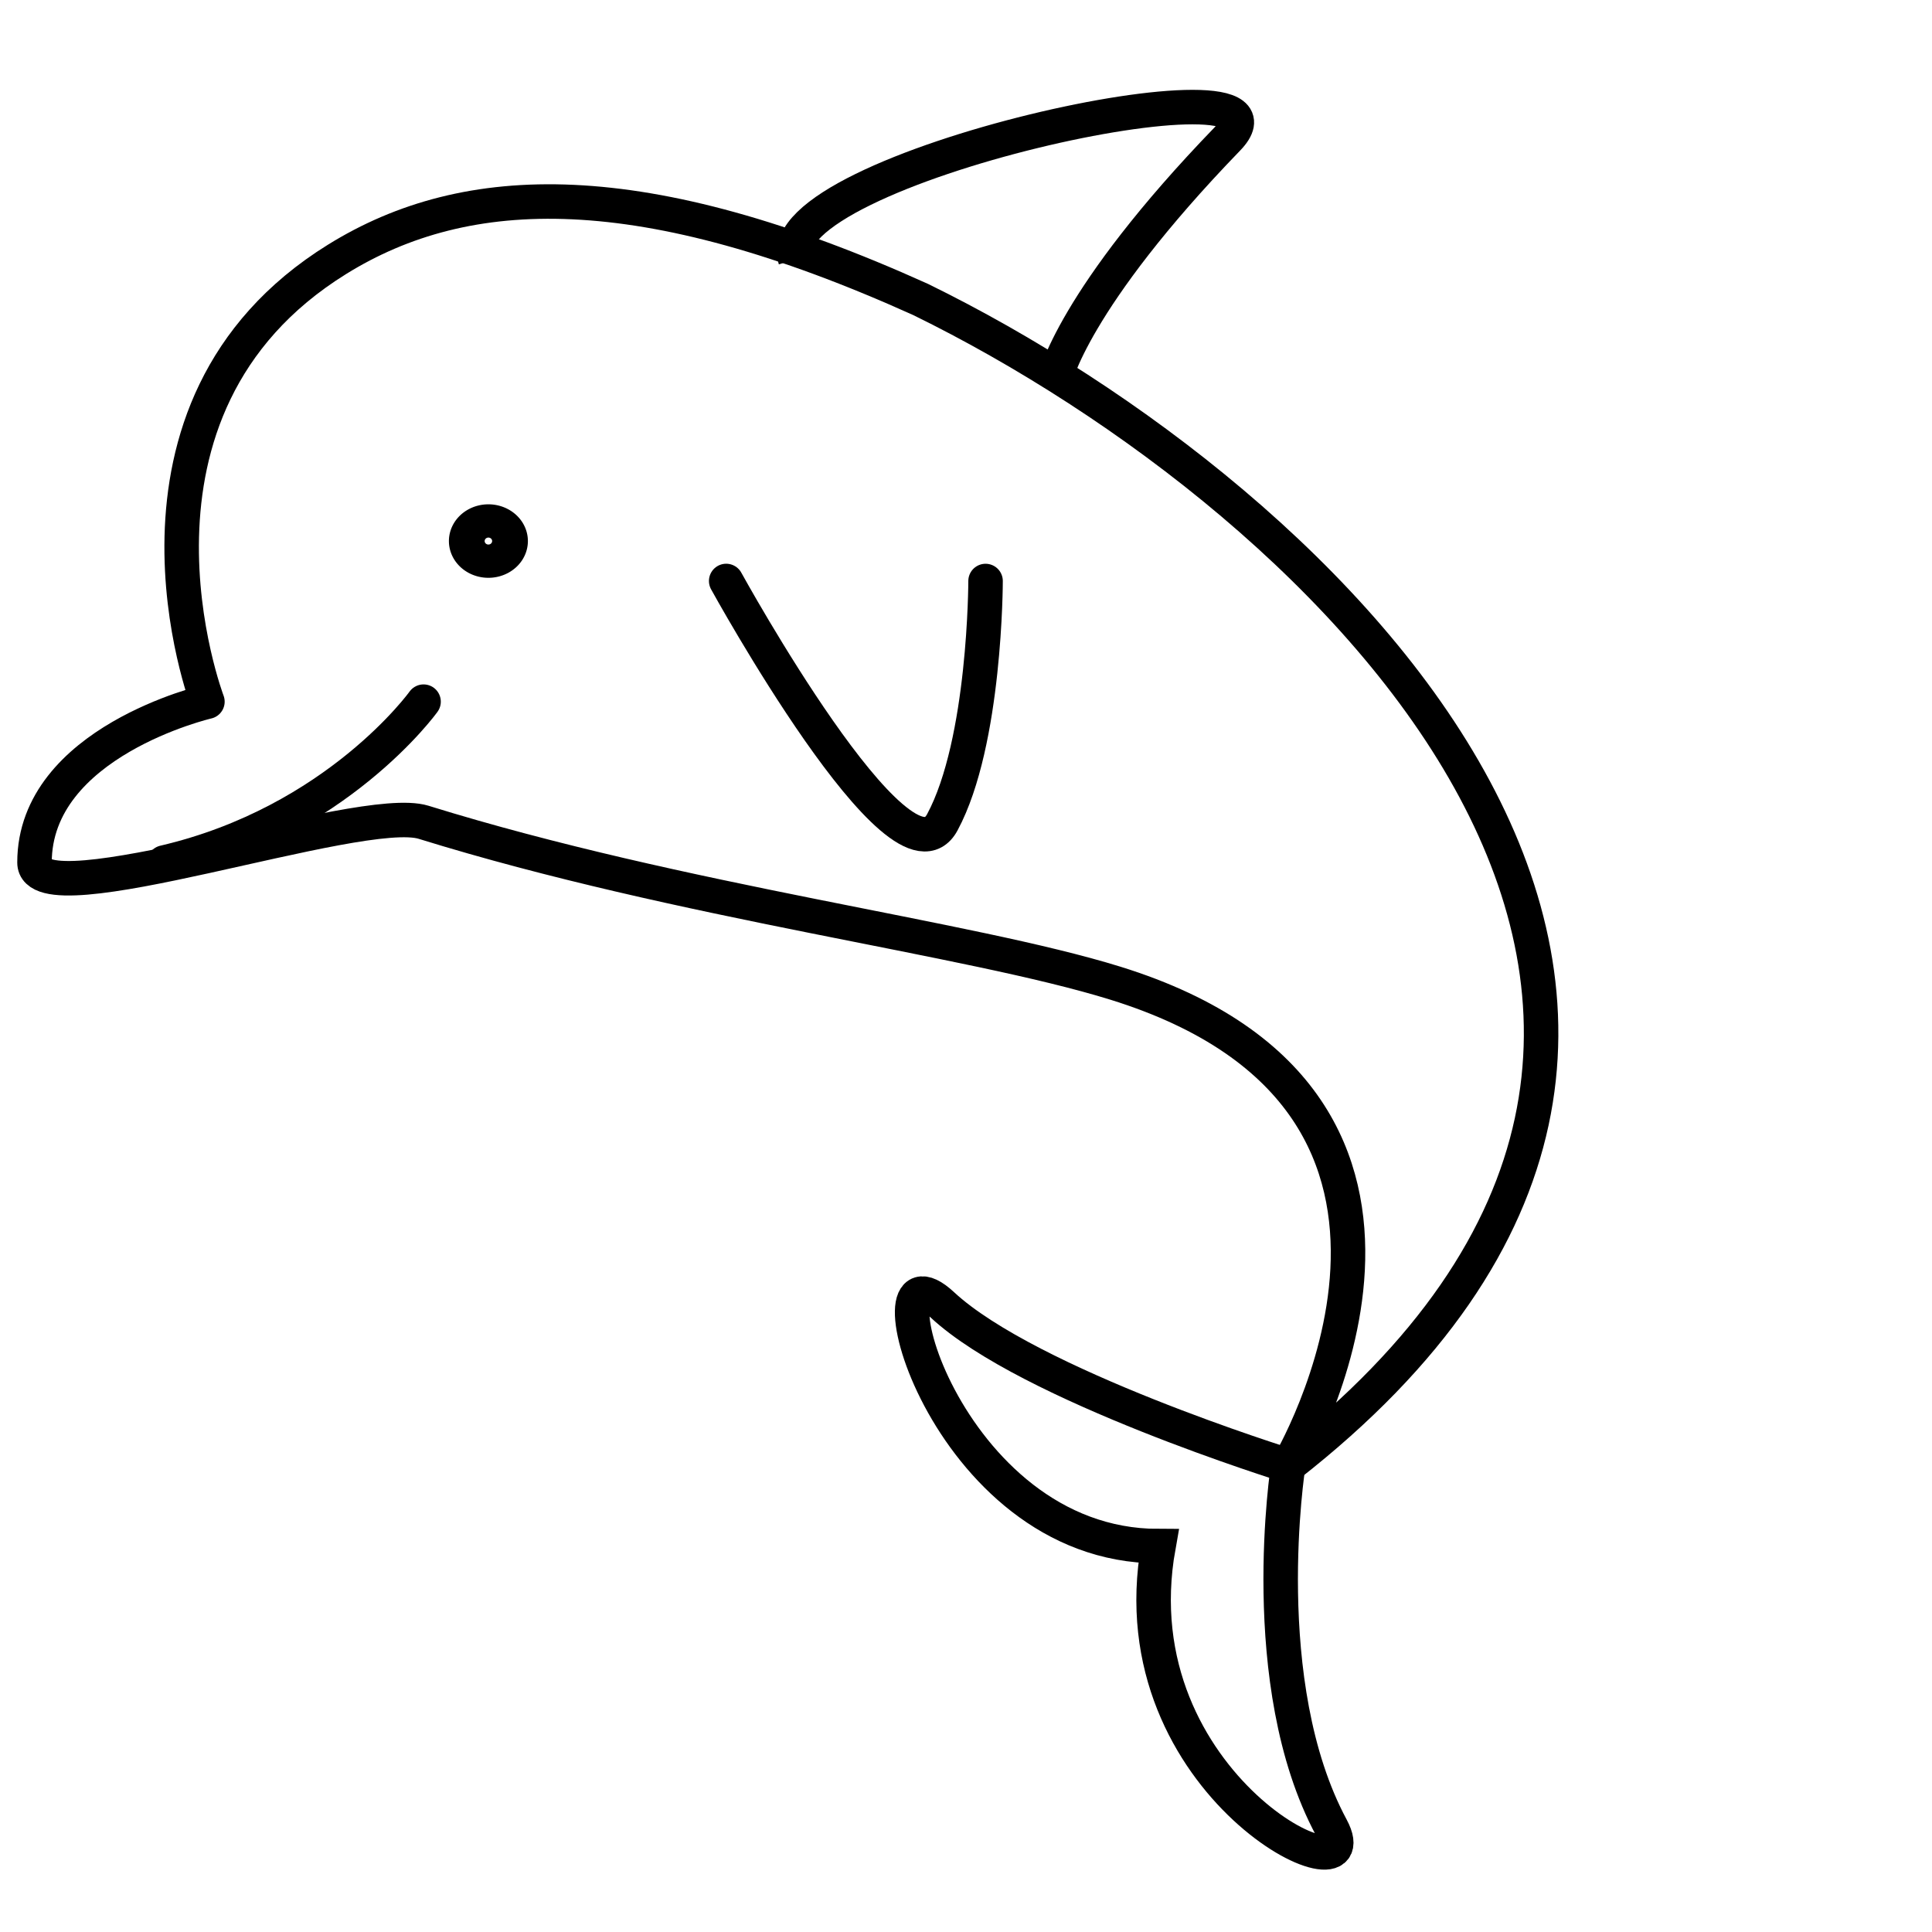 <svg xmlns="http://www.w3.org/2000/svg" width="56" height="56">
    <g fill="none" stroke="#000">
        <path d="M37.338 42.484s6.265-10.49-5.012-13.987c-4.26-1.321-12.53-2.332-20.049-4.663C10.438 23.264 1 26.648 1 25c0-3.497 5.012-4.662 5.012-4.662s-3.235-8.485 3.76-12.822c3.758-2.331 8.846-2.48 16.915 1.166 11.904 5.828 27.36 20.747 10.651 33.802z"
              stroke-linecap="round" stroke-linejoin="round"/>
        <path d="M13 20.5a.5.5 0 11-1 0 .5.5 0 111 0z" transform="matrix(1.253 0 0 1.166 -1.506 -8.22)"
              stroke-width=".827" stroke-linecap="round" stroke-linejoin="round"/>
        <path d="M4.76 25c5.011-1.166 7.517-4.662 7.517-4.662" stroke-linecap="round"/>
        <path d="M23.053 7.516c-.812-2.646 15.03-6.08 12.53-3.496-4.51 4.662-5.011 6.993-5.011 6.993"/>
        <path d="M21.049 16.84s5.069 9.22 6.265 6.994c1.253-2.33 1.253-6.993 1.253-6.993" stroke-linecap="round"/>
        <path d="M37.338 42.484s-7.518-2.331-10.024-4.663c-2.307-2.145 0 6.994 6.265 6.994-1.253 6.993 6.265 10.49 5.012 8.159-2.241-4.17-1.253-10.49-1.253-10.49"/>
    </g>
</svg>